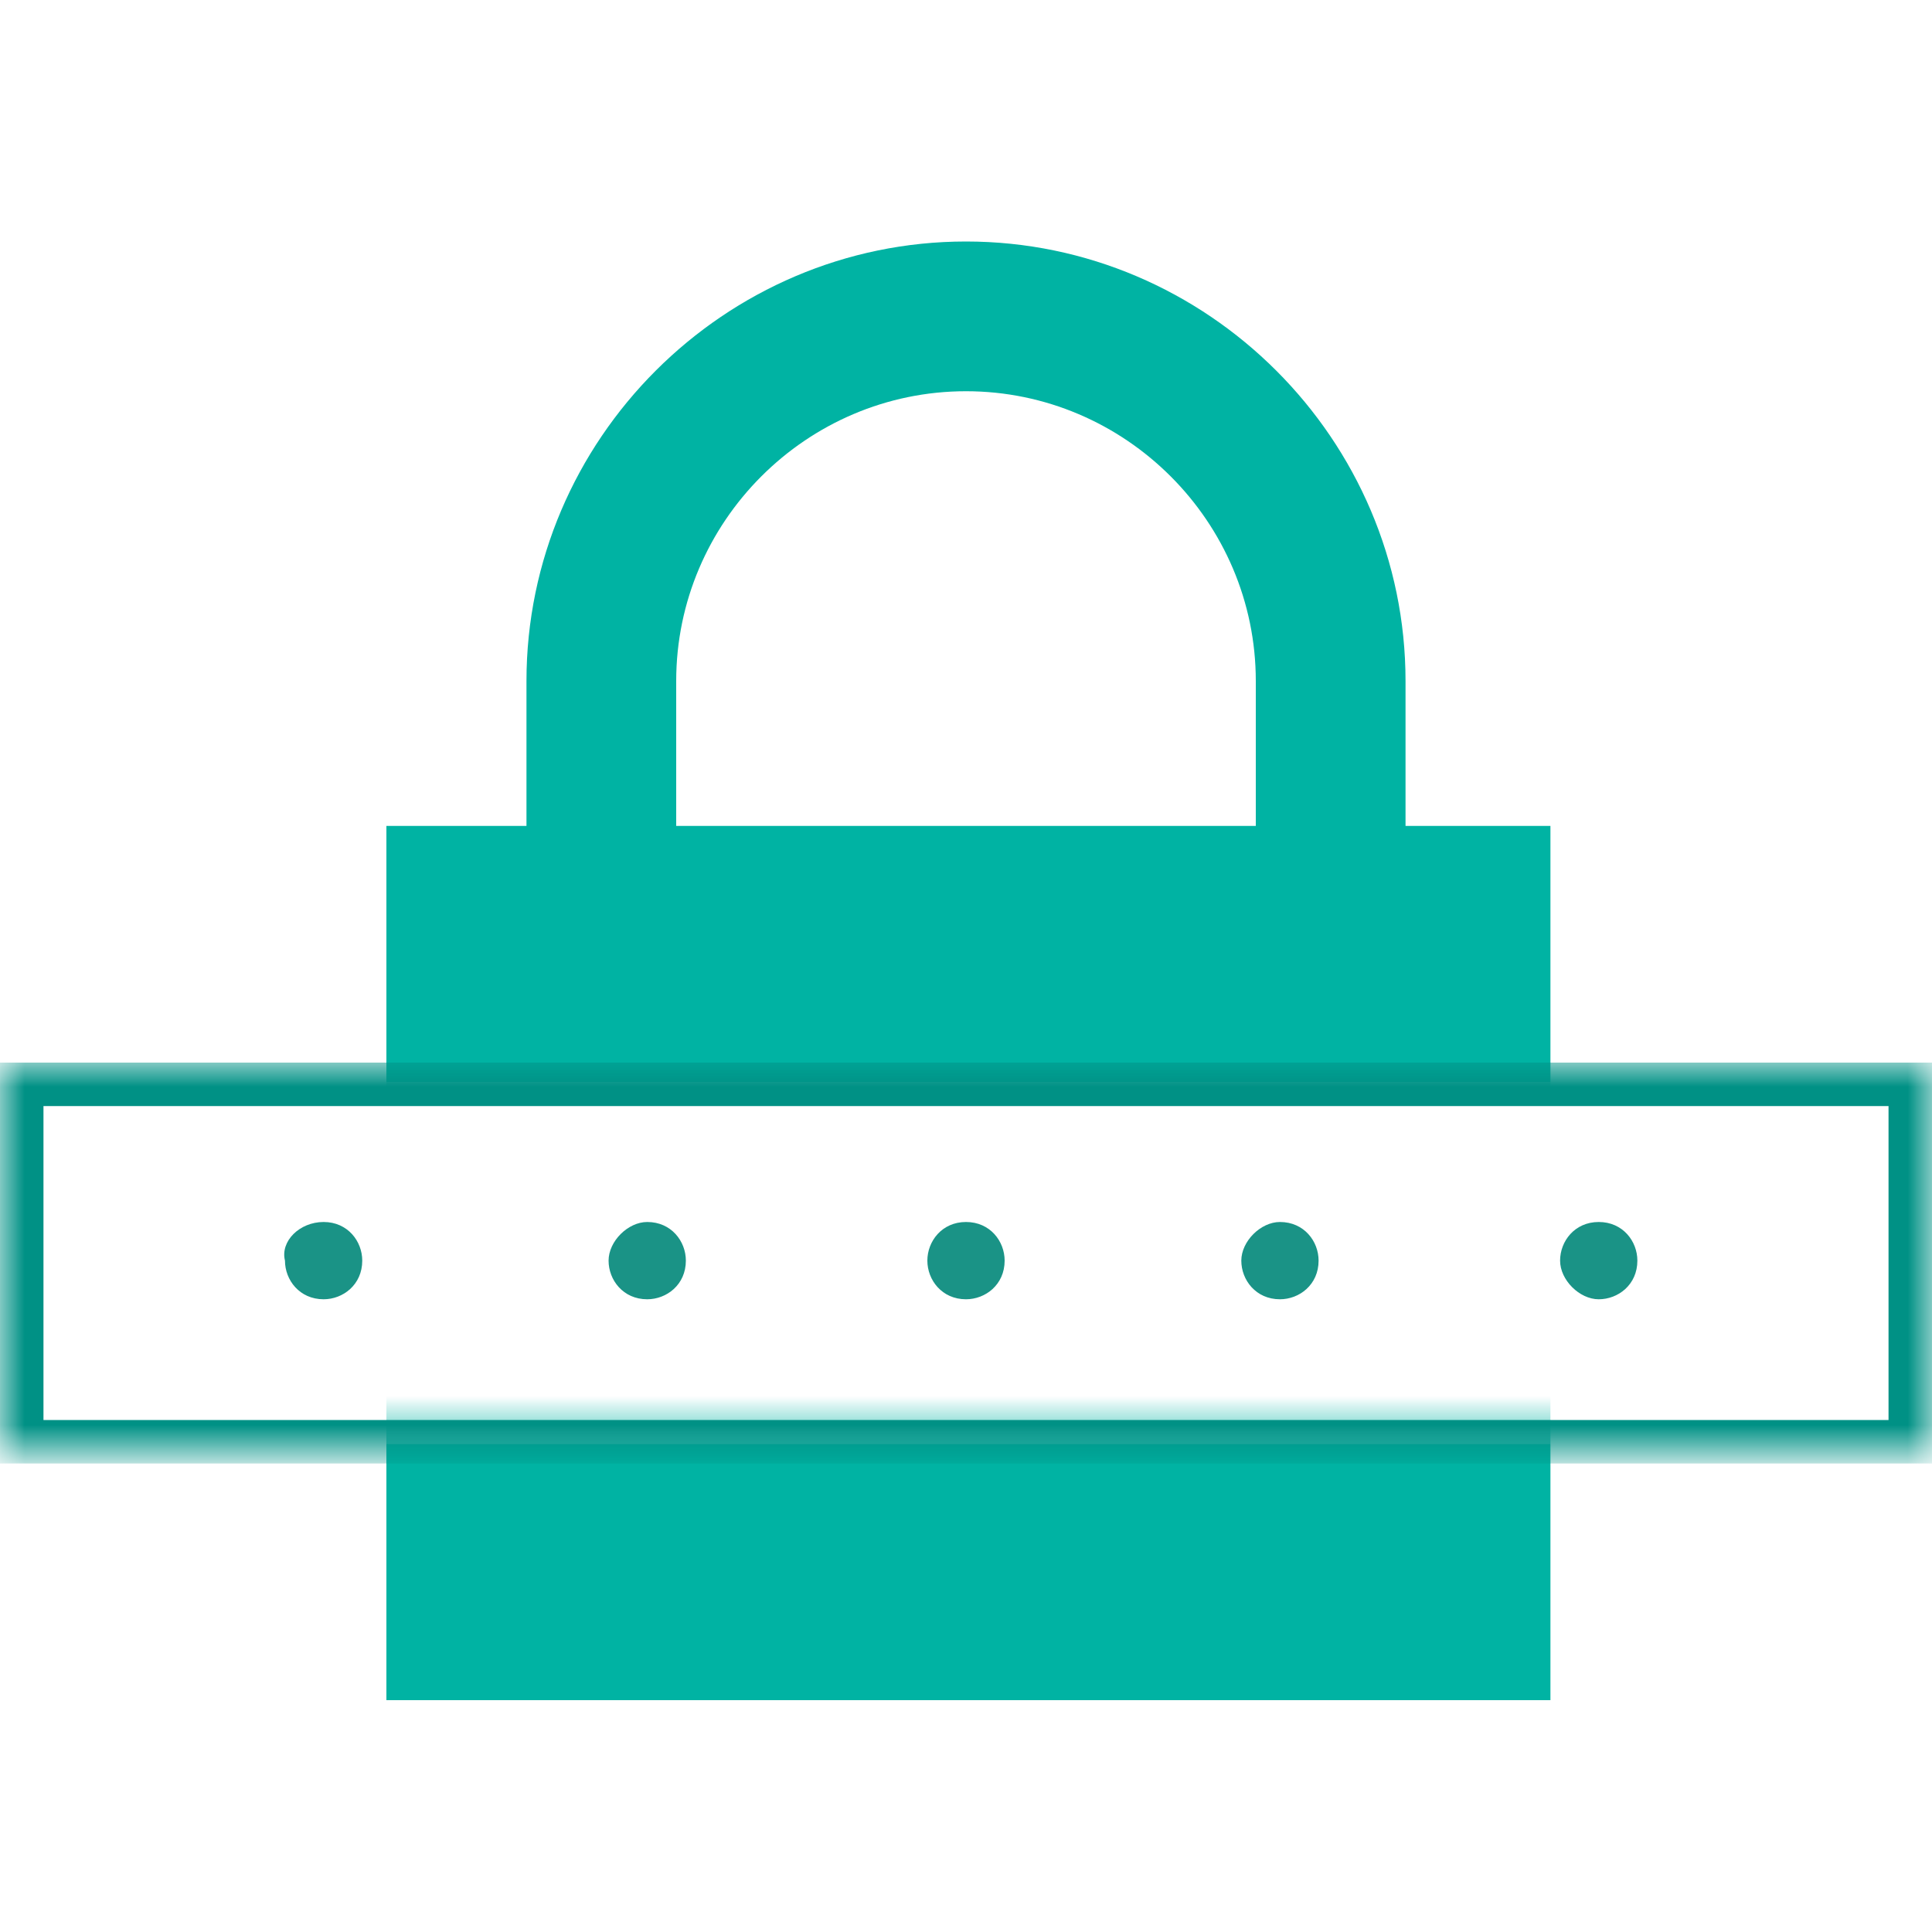 <svg id="Laag_1" xmlns="http://www.w3.org/2000/svg" viewBox="-100 57.9 40 40"><style>.st0{fill:#00B3A3;} .st1{filter:url(#Adobe_OpacityMaskFilter);} .st2{fill:#FFFFFF;} .st3{mask:url(#mask-2);fill:#FFFFFF;} .st4{fill:#1A9386;} .st5{filter:url(#Adobe_OpacityMaskFilter_1_);} .st6{mask:url(#mask-6);fill:#009185;}</style><title>id_code_icon</title><path id="Fill-1" class="st0" d="M-92.1 75h3v-3c0-5 4.1-9.1 9.1-9.1s9.1 4.1 9.1 9.1v3h3v18.1H-92V75zm18.1-3c0-3.3-2.7-6-6-6s-6 2.7-6 6v3h12v-3z"/><defs><filter id="Adobe_OpacityMaskFilter" filterUnits="userSpaceOnUse" x="-99.6" y="80.3" width="39.2" height="7.5"><feColorMatrix values="1 0 0 0 0 0 1 0 0 0 0 0 1 0 0 0 0 0 1 0"/></filter></defs><mask maskUnits="userSpaceOnUse" x="-99.6" y="80.3" width="39.2" height="7.5" id="mask-2"><g class="st1"><path id="path-1" class="st2" d="M-100 93.1h40V62.9h-40z"/></g></mask><path id="Fill-3" class="st3" d="M-99.6 87.8h39.2v-7.5h-39.2z"/><path id="Fill-5" class="st4" d="M-93.3 83.2c.5 0 .8.4.8.8 0 .5-.4.8-.8.8-.5 0-.8-.4-.8-.8-.1-.4.3-.8.8-.8"/><path id="Fill-6" class="st4" d="M-86.6 83.2c.5 0 .8.4.8.8 0 .5-.4.8-.8.8-.5 0-.8-.4-.8-.8s.4-.8.8-.8"/><path id="Fill-7" class="st4" d="M-80 83.2c.5 0 .8.4.8.8 0 .5-.4.8-.8.8-.5 0-.8-.4-.8-.8s.3-.8.8-.8"/><path id="Fill-8" class="st4" d="M-73.5 83.2c.5 0 .8.4.8.8 0 .5-.4.8-.8.8-.5 0-.8-.4-.8-.8s.4-.8.8-.8"/><path id="Fill-9" class="st4" d="M-66.9 83.2c.5 0 .8.4.8.8 0 .5-.4.8-.8.8s-.8-.4-.8-.8.3-.8.8-.8"/><g id="Fill-11-Clipped"><defs><filter id="Adobe_OpacityMaskFilter_1_" filterUnits="userSpaceOnUse" x="-100" y="79.9" width="40" height="8.3"><feColorMatrix values="1 0 0 0 0 0 1 0 0 0 0 0 1 0 0 0 0 0 1 0"/></filter></defs><mask maskUnits="userSpaceOnUse" x="-100" y="79.9" width="40" height="8.3" id="mask-6"><g class="st5"><path id="path-5" class="st2" d="M-100 93.1h40V62.9h-40z"/></g></mask><path id="Fill-11" class="st6" d="M-60.9 87.3h-38.2v-6.5h38.2v6.5zm-39.1-7.4v8.3h40v-8.3h-40z"/></g></svg>